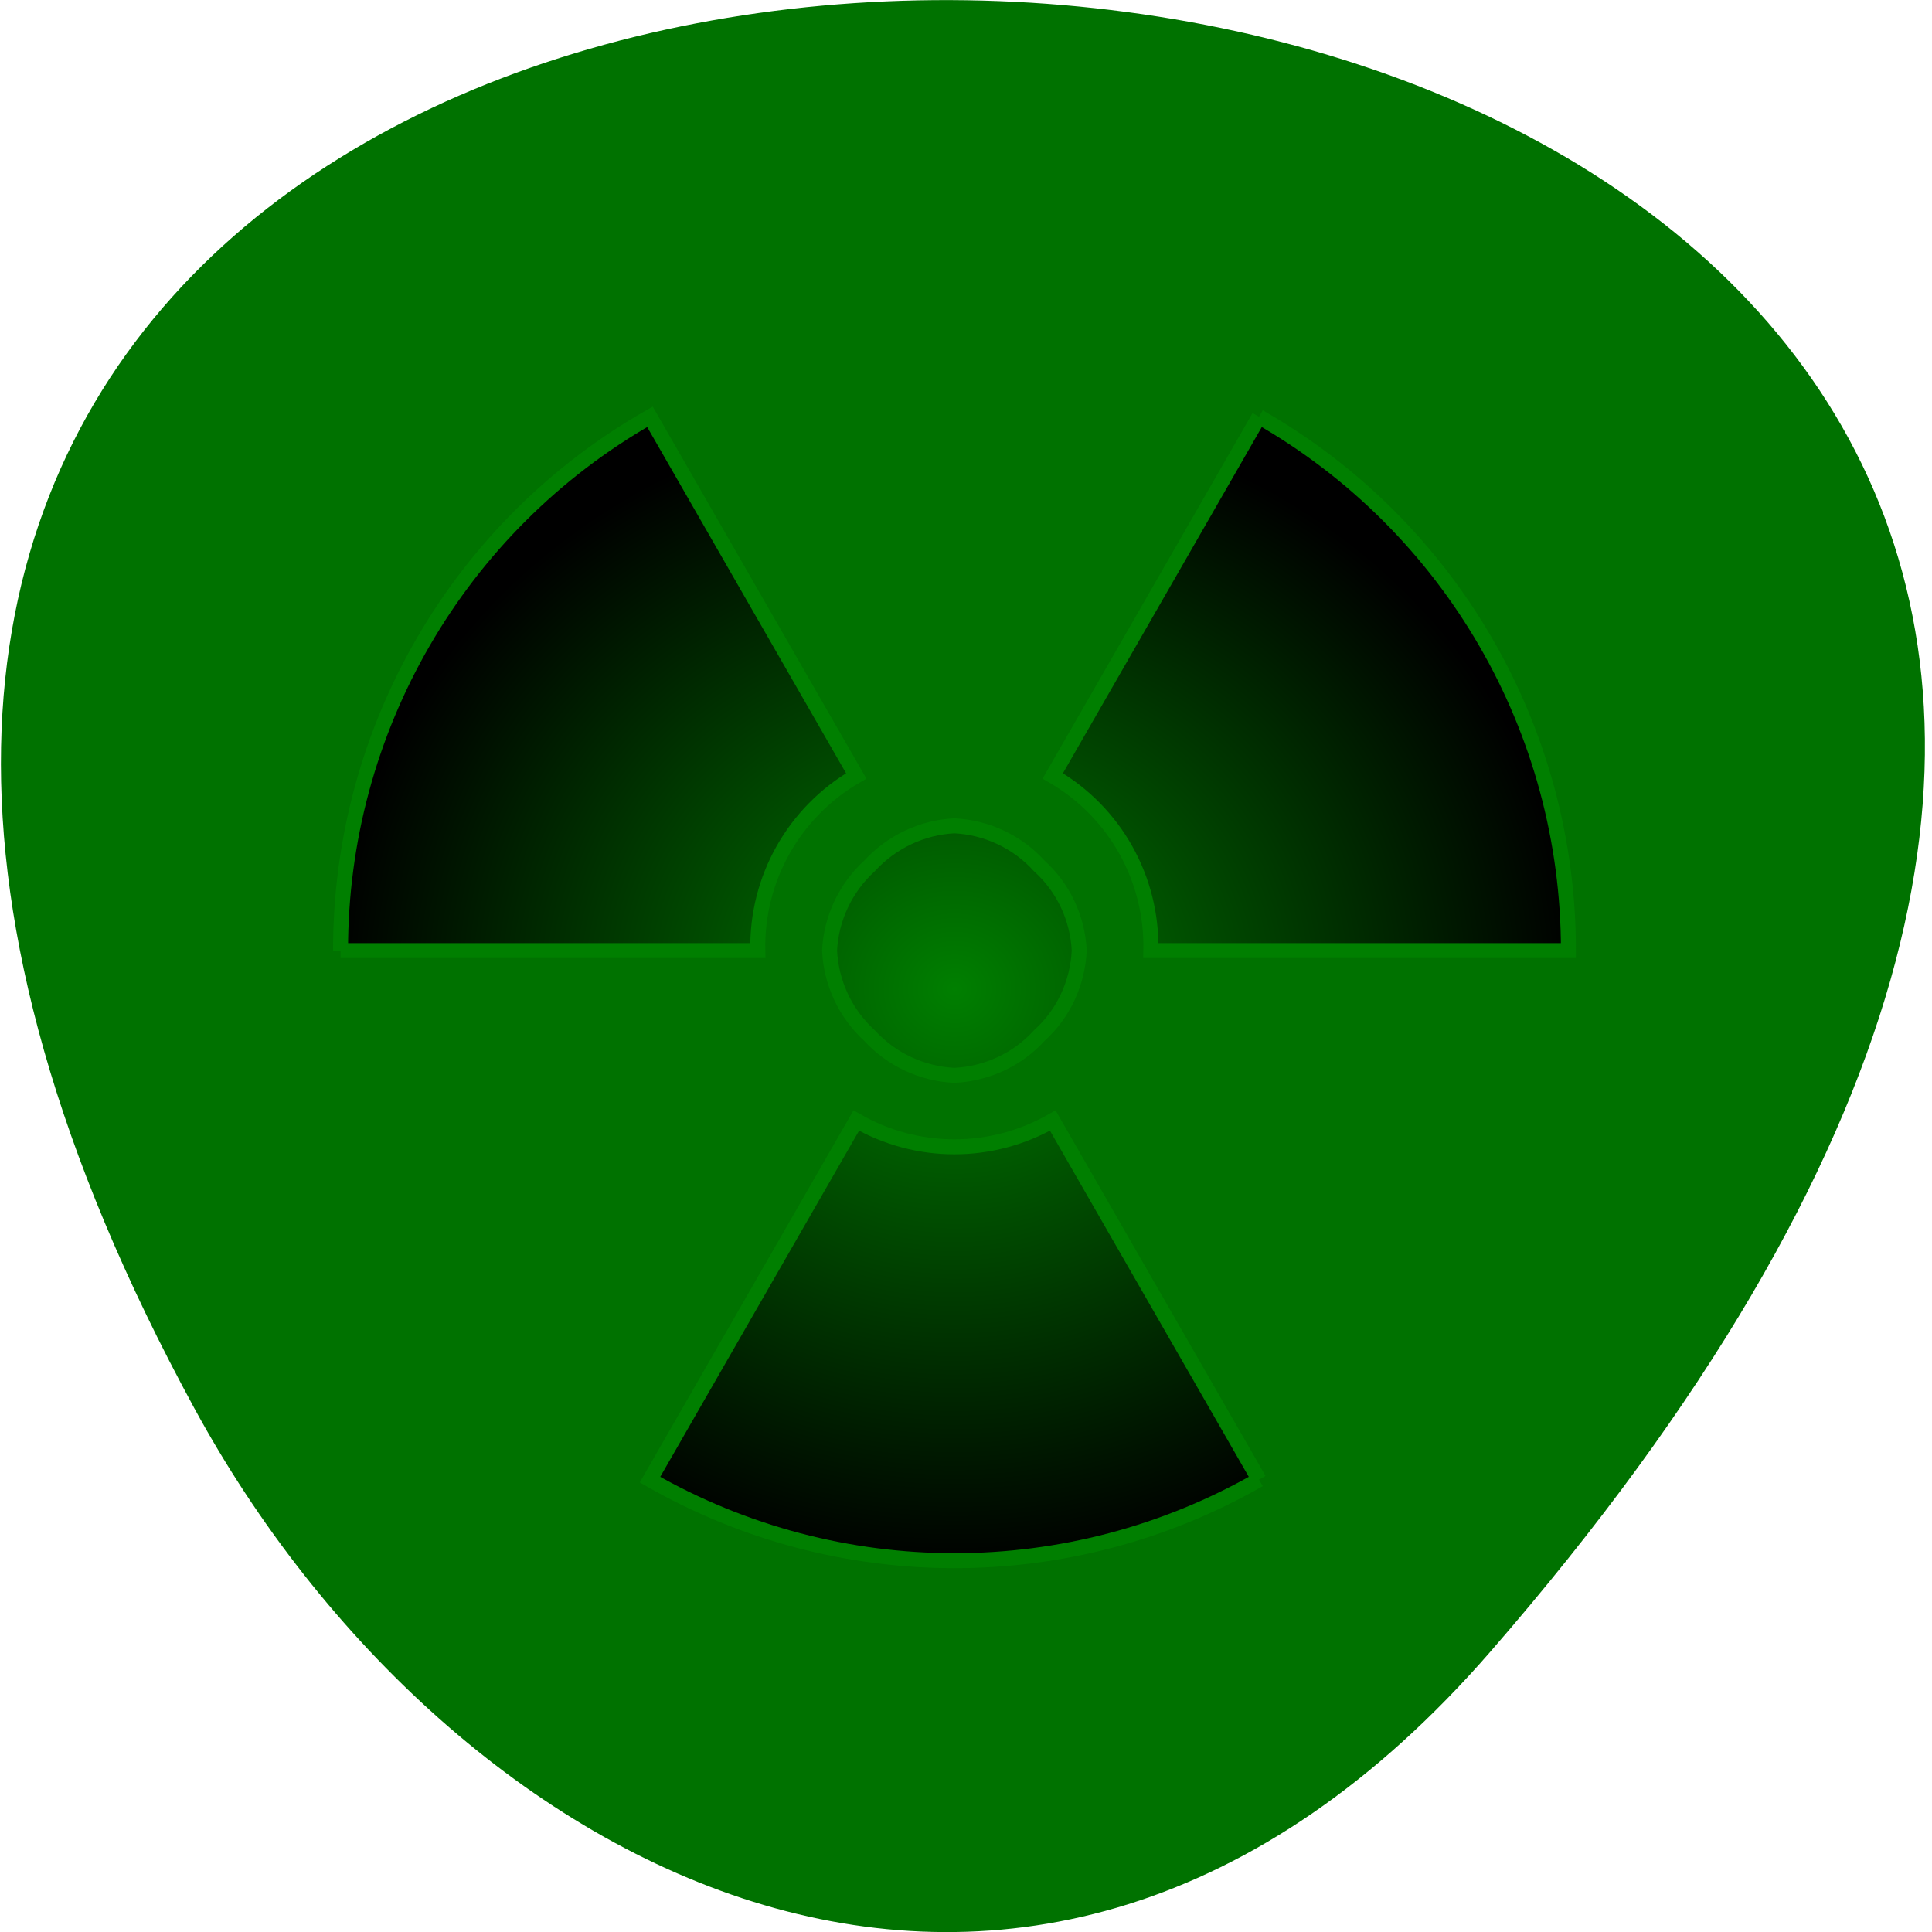 <svg xmlns="http://www.w3.org/2000/svg" viewBox="0 0 24 24"><defs><radialGradient id="0" gradientUnits="userSpaceOnUse" cx="123.6" cy="140.42" r="120.22" gradientTransform="scale(1.036 0.966)"><stop stop-color="#007f00"/><stop offset="1" stop-color="#000"/></radialGradient></defs><path d="m 18.512 20.52 c 21.707 -24.973 -29.965 -28.52 -16.1 -3.03 c 3.16 5.813 10.352 9.645 16.1 3.03" fill="#007200"/><path d="m 5.01 127.98 c -0.063 -44.17 23.561 -85.05 61.99 -106.95 l 41.33 71.953 c -12.474 7.214 -20.03 20.63 -19.718 34.995 h -83.6 m 184.02 -106.95 c 38.37 21.896 62.05 62.777 61.99 106.95 h -83.66 c 0.315 -14.365 -7.182 -27.781 -19.655 -34.995 l 41.33 -71.953 m 0 212.95 c -37.799 21.643 -84.23 21.643 -122.03 0 l 41.33 -71.953 c 12.159 7.02 27.15 7.02 39.37 0 l 41.33 71.953 m -61.04 -131 c 6.489 0.316 12.663 3.227 17.01 8.04 c 4.851 4.367 7.686 10.505 8 16.96 c -0.315 6.518 -3.15 12.657 -8 17.02 c -4.347 4.809 -10.521 7.657 -17.01 7.974 c -6.489 -0.316 -12.6 -3.164 -17.01 -7.974 c -4.788 -4.367 -7.686 -10.505 -8 -17.02 c 0.315 -6.455 3.213 -12.593 8 -16.96 c 4.41 -4.809 10.521 -7.721 17.01 -8.04 c 6.489 0.316 12.663 3.227 17.01 8.04 c 4.851 4.367 7.686 10.505 8 16.96 c -0.315 6.518 -3.15 12.657 -8 17.02 c -4.347 4.809 -10.521 7.657 -17.01 7.974 c -6.489 -0.316 -12.6 -3.164 -17.01 -7.974 c -4.788 -4.367 -7.686 -10.505 -8 -17.02 c 0.315 -6.455 3.213 -12.593 8 -16.96 c 4.41 -4.809 10.521 -7.721 17.01 -8.04" transform="matrix(0.062 0 0 0.062 3.92 3.874)" fill="url(#0)" stroke="#007f00" stroke-width="3"/></svg>